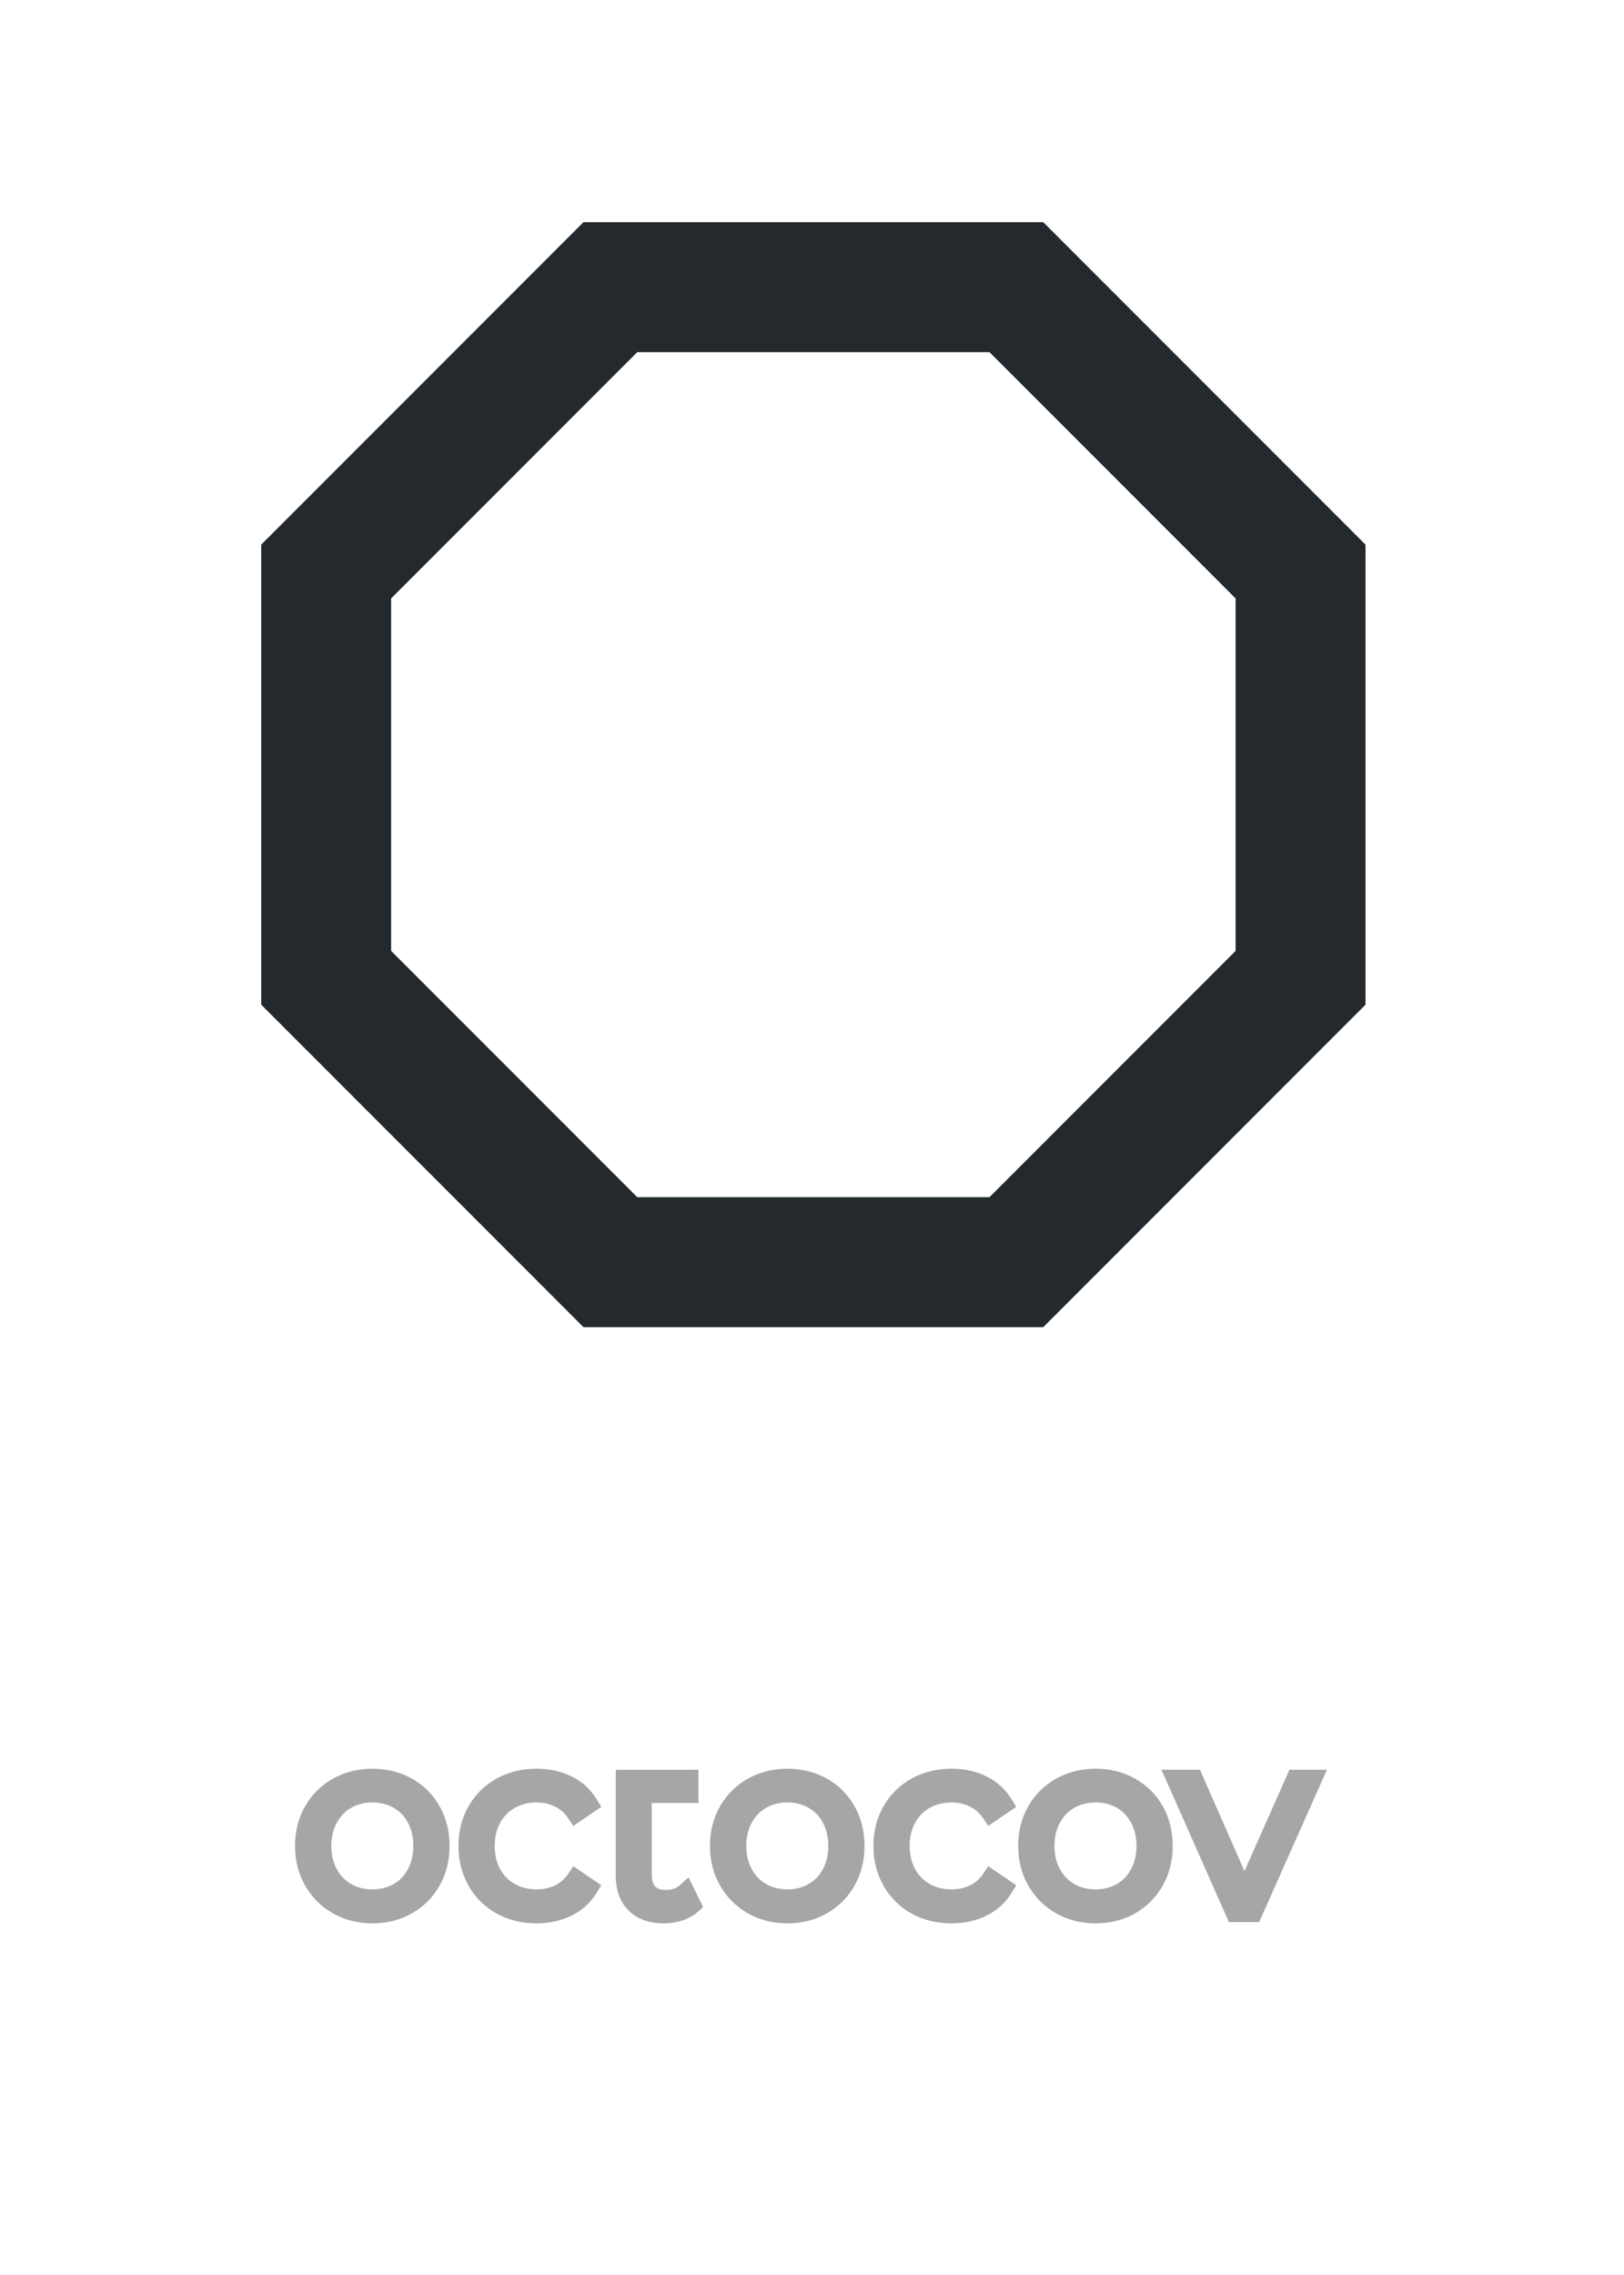 <?xml version="1.0" encoding="UTF-8" standalone="no"?>
<!DOCTYPE svg PUBLIC "-//W3C//DTD SVG 1.1//EN" "http://www.w3.org/Graphics/SVG/1.1/DTD/svg11.dtd">
<svg width="100%" height="100%" viewBox="0 0 500 700" version="1.1" xmlns="http://www.w3.org/2000/svg" xmlns:xlink="http://www.w3.org/1999/xlink" xml:space="preserve" xmlns:serif="http://www.serif.com/" style="fill-rule:evenodd;clip-rule:evenodd;stroke-linejoin:round;stroke-miterlimit:2;">
    <g transform="matrix(25,0,0,25,50.42,38.358)">
        <path d="M10.831,1.2L5.169,1.2L1.2,5.169L1.2,10.831L5.169,14.8L10.831,14.8L14.8,10.831L14.8,5.169L10.831,1.2ZM5.831,2.8L10.169,2.8C10.169,2.8 13.2,5.831 13.2,5.831C13.2,5.831 13.2,10.169 13.2,10.169C13.2,10.169 10.169,13.2 10.169,13.2C10.169,13.2 5.831,13.2 5.831,13.2C5.831,13.2 2.8,10.169 2.8,10.169C2.8,10.169 2.8,5.831 2.8,5.831L5.831,2.8Z" style="fill:rgb(36,41,46);"/>
    </g>
    <g transform="matrix(1,0,0,1,0,-40.869)">
        <path d="M114.664,632.672C119.151,632.672 123.191,631.639 126.793,629.603C130.434,627.543 133.284,624.693 135.344,621.052C137.379,617.453 138.413,613.387 138.413,608.844C138.413,604.301 137.379,600.235 135.344,596.636C133.281,592.989 130.425,590.149 126.778,588.116C123.181,586.112 119.145,585.094 114.664,585.094C110.182,585.094 106.147,586.112 102.55,588.116C98.908,590.146 96.042,592.98 93.953,596.622C91.886,600.225 90.835,604.296 90.835,608.844C90.835,613.392 91.886,617.463 93.953,621.066C96.039,624.702 98.9,627.547 102.535,629.603C106.136,631.639 110.177,632.672 114.664,632.672ZM114.664,622.217C112.237,622.217 110.055,621.681 108.127,620.576C106.235,619.492 104.755,617.945 103.671,615.948C102.543,613.869 101.998,611.498 101.998,608.844C101.998,606.19 102.543,603.819 103.671,601.74C104.755,599.743 106.235,598.196 108.127,597.112C110.055,596.007 112.237,595.471 114.664,595.471C117.091,595.471 119.272,596.007 121.201,597.112C123.084,598.191 124.548,599.731 125.606,601.72C126.715,603.805 127.25,606.182 127.25,608.844C127.25,611.506 126.715,613.883 125.606,615.968C124.548,617.957 123.084,619.497 121.201,620.576C119.272,621.681 117.091,622.217 114.664,622.217Z" style="fill:rgb(166,166,166);fill-rule:nonzero;"/>
    </g>
    <g transform="matrix(1,0,0,1,0,-40.869)">
        <path d="M165.213,632.672C169.175,632.672 172.749,631.874 175.942,630.307C179.256,628.681 181.863,626.301 183.765,623.171L185.123,620.937L176.497,615.078L174.959,617.386C173.885,618.997 172.529,620.204 170.876,620.989C169.141,621.813 167.252,622.217 165.213,622.217C162.725,622.217 160.483,621.676 158.496,620.563C156.565,619.481 155.061,617.95 153.979,615.977C152.852,613.921 152.312,611.54 152.312,608.844C152.312,606.19 152.857,603.819 153.985,601.74C155.066,599.747 156.567,598.206 158.496,597.125C160.483,596.012 162.725,595.471 165.213,595.471C167.243,595.471 169.123,595.884 170.851,596.726C172.513,597.537 173.878,598.76 174.959,600.381L176.497,602.689L185.123,596.83L183.765,594.596C181.864,591.467 179.272,589.09 175.99,587.464C172.825,585.897 169.236,585.094 165.213,585.094C160.626,585.094 156.528,586.112 152.911,588.112C149.238,590.142 146.357,592.979 144.267,596.622C142.199,600.225 141.149,604.296 141.149,608.844C141.149,613.387 142.197,617.469 144.262,621.097C146.353,624.772 149.237,627.624 152.911,629.655C156.528,631.655 160.626,632.672 165.213,632.672Z" style="fill:rgb(166,166,166);fill-rule:nonzero;"/>
    </g>
    <g transform="matrix(1,0,0,1,0,-40.869)">
        <path d="M214.929,629.056L216.473,627.667L211.989,618.521L209.283,620.957C208.187,621.943 206.742,622.375 204.988,622.375C203.577,622.375 202.461,622.101 201.723,621.316C200.929,620.47 200.66,619.197 200.66,617.574C200.66,617.574 200.66,595.628 200.66,595.628C200.66,595.628 215.051,595.628 215.051,595.628L215.051,585.405L189.575,585.44L189.575,617.889C189.575,622.57 190.962,626.156 193.527,628.721C196.088,631.282 199.699,632.672 204.438,632.672C206.415,632.672 208.299,632.376 210.091,631.789C212.003,631.162 213.61,630.243 214.929,629.056Z" style="fill:rgb(166,166,166);fill-rule:nonzero;"/>
    </g>
    <g transform="matrix(1,0,0,1,0,-40.869)">
        <path d="M242.422,632.672C246.909,632.672 250.95,631.639 254.551,629.603C258.192,627.543 261.043,624.693 263.102,621.052C265.137,617.453 266.172,613.387 266.172,608.844C266.172,604.301 265.137,600.235 263.102,596.636C261.039,592.989 258.183,590.149 254.536,588.116C250.939,586.112 246.903,585.094 242.422,585.094C237.941,585.094 233.905,586.112 230.308,588.116C226.667,590.146 223.8,592.98 221.711,596.622C219.644,600.225 218.594,604.296 218.594,608.844C218.594,613.392 219.644,617.463 221.711,621.066C223.797,624.702 226.658,627.547 230.293,629.603C233.894,631.639 237.935,632.672 242.422,632.672ZM242.422,622.217C239.995,622.217 237.813,621.681 235.885,620.576C233.994,619.492 232.513,617.945 231.429,615.948C230.301,613.869 229.757,611.498 229.757,608.844C229.757,606.19 230.301,603.819 231.429,601.74C232.513,599.743 233.994,598.196 235.885,597.112C237.813,596.007 239.995,595.471 242.422,595.471C244.849,595.471 247.031,596.007 248.959,597.112C250.842,598.191 252.307,599.731 253.365,601.72C254.474,603.805 255.009,606.182 255.009,608.844C255.009,611.506 254.474,613.883 253.365,615.968C252.307,617.957 250.842,619.497 248.959,620.576C247.031,621.681 244.849,622.217 242.422,622.217Z" style="fill:rgb(166,166,166);fill-rule:nonzero;"/>
    </g>
    <g transform="matrix(1,0,0,1,0,-40.869)">
        <path d="M292.972,632.672C296.933,632.672 300.507,631.874 303.7,630.307C307.014,628.681 309.621,626.301 311.524,623.171L312.882,620.937L304.256,615.078L302.717,617.386C301.643,618.997 300.287,620.204 298.634,620.989C296.899,621.813 295.011,622.217 292.972,622.217C290.483,622.217 288.241,621.676 286.255,620.563C284.323,619.481 282.819,617.95 281.737,615.977C280.61,613.921 280.07,611.54 280.07,608.844C280.07,606.19 280.615,603.819 281.743,601.74C282.824,599.747 284.325,598.206 286.255,597.125C288.241,596.012 290.483,595.471 292.972,595.471C295.002,595.471 296.882,595.884 298.609,596.726C300.272,597.537 301.637,598.76 302.717,600.381L304.256,602.689L312.882,596.83L311.524,594.596C309.622,591.467 307.03,589.09 303.748,587.464C300.584,585.897 296.994,585.094 292.972,585.094C288.384,585.094 284.287,586.112 280.67,588.112C276.997,590.142 274.115,592.979 272.025,596.622C269.958,600.225 268.908,604.296 268.908,608.844C268.908,613.387 269.955,617.469 272.02,621.097C274.111,624.772 276.995,627.624 280.67,629.655C284.287,631.655 288.384,632.672 292.972,632.672Z" style="fill:rgb(166,166,166);fill-rule:nonzero;"/>
    </g>
    <g transform="matrix(1,0,0,1,0,-40.869)">
        <path d="M337.308,632.672C341.795,632.672 345.836,631.639 349.437,629.603C353.078,627.543 355.929,624.693 357.988,621.052C360.023,617.453 361.058,613.387 361.058,608.844C361.058,604.301 360.023,600.235 357.988,596.636C355.925,592.989 353.07,590.149 349.422,588.116C345.825,586.112 341.79,585.094 337.308,585.094C332.827,585.094 328.791,586.112 325.194,588.116C321.553,590.146 318.687,592.98 316.597,596.622C314.53,600.225 313.48,604.296 313.48,608.844C313.48,613.392 314.53,617.463 316.597,621.066C318.683,624.702 321.544,627.547 325.179,629.603C328.781,631.639 332.821,632.672 337.308,632.672ZM337.308,622.217C334.881,622.217 332.7,621.681 330.771,620.576C328.88,619.492 327.399,617.945 326.315,615.948C325.187,613.869 324.643,611.498 324.643,608.844C324.643,606.19 325.187,603.819 326.315,601.74C327.399,599.743 328.88,598.196 330.771,597.112C332.7,596.007 334.881,595.471 337.308,595.471C339.735,595.471 341.917,596.007 343.845,597.112C345.728,598.191 347.193,599.731 348.251,601.72C349.36,603.805 349.895,606.182 349.895,608.844C349.895,611.506 349.36,613.883 348.251,615.968C347.193,617.957 345.728,619.497 343.845,620.576C341.917,621.681 339.735,622.217 337.308,622.217Z" style="fill:rgb(166,166,166);fill-rule:nonzero;"/>
    </g>
    <g transform="matrix(1,0,0,1,0,-40.869)">
        <path d="M387.678,632.279L408.529,585.409L397.003,585.409L383.152,616.592C383.152,616.591 369.44,585.409 369.44,585.409L357.599,585.409L378.361,632.279L387.678,632.279Z" style="fill:rgb(166,166,166);fill-rule:nonzero;"/>
    </g>
</svg>

